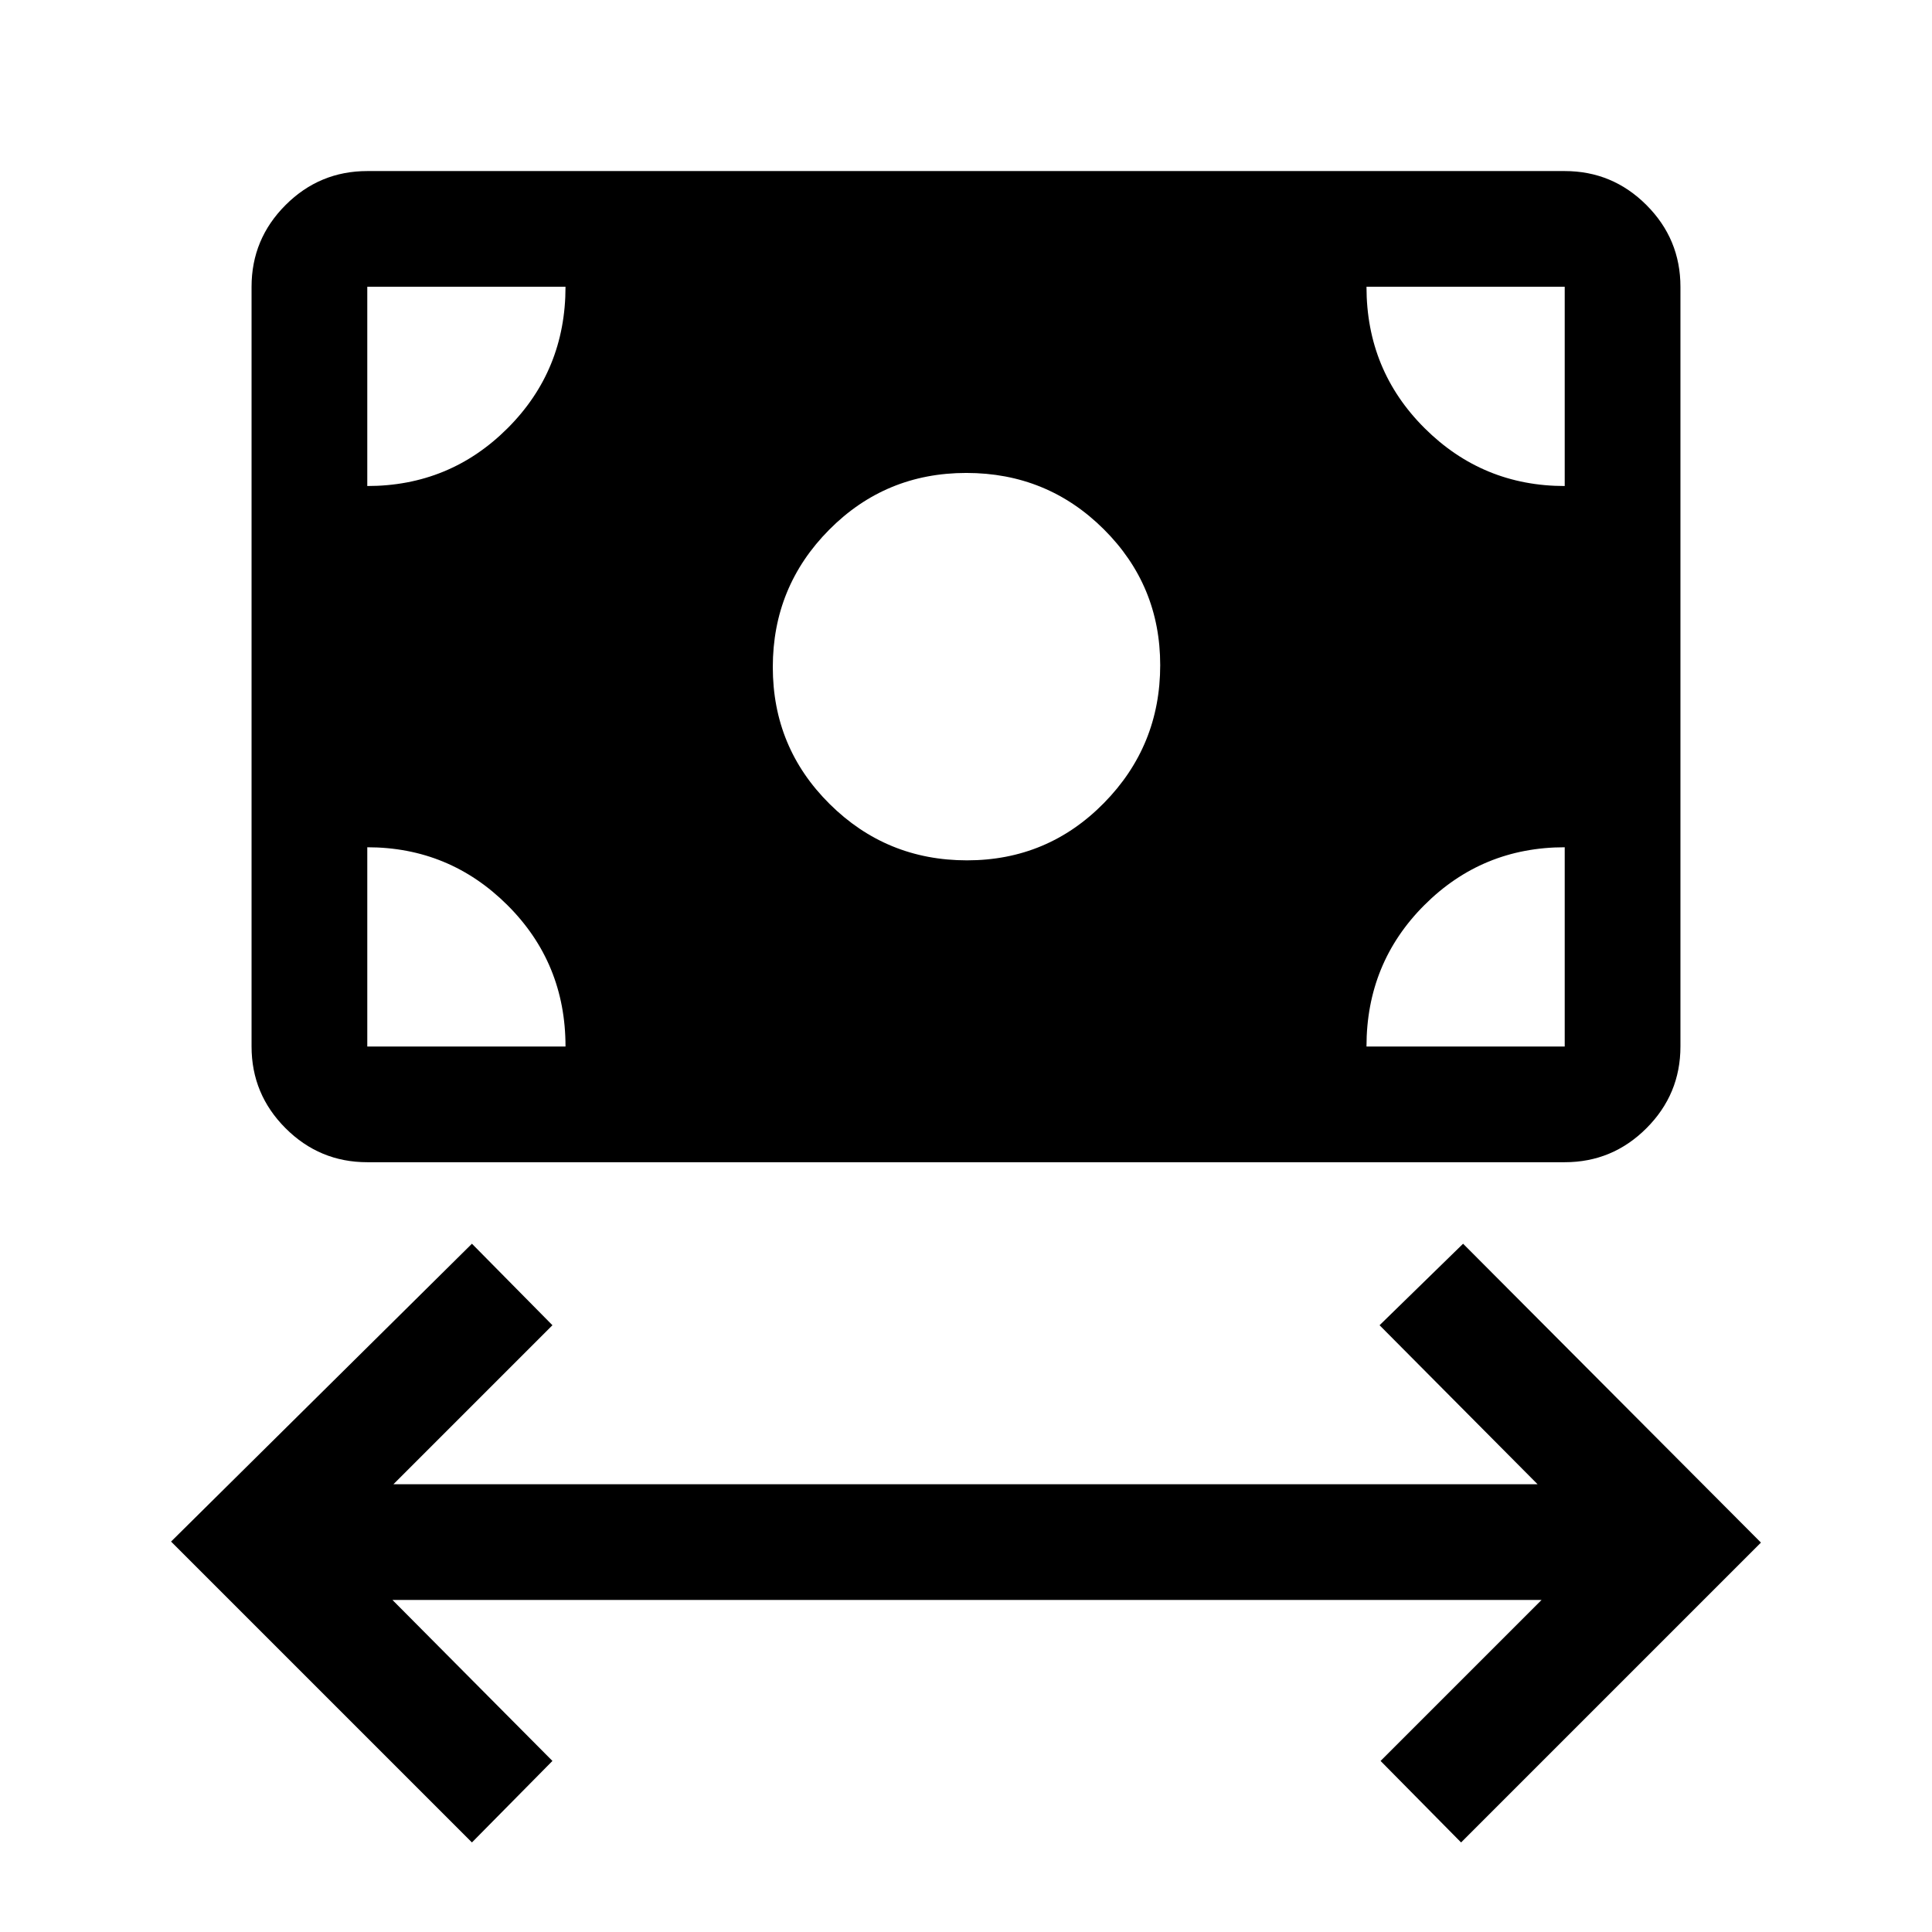 <svg xmlns="http://www.w3.org/2000/svg" height="48" viewBox="0 -960 960 960" width="48"><path d="M234.5-44.5 85-194l149.5-148 40 40.5-79 79H764l-78.5-79L727-342l148 148.5-149 149L686-85l80-80H195l79.5 80-40 40.5Zm245.99-488q40.01 0 68.01-28.44 28-28.45 28-68.55 0-39.68-28.1-67.59Q520.29-725 480.15-725 440-725 412-696.76q-28 28.23-28 68.25 0 40.01 28.24 68.01 28.23 28 68.25 28Zm-297.99 150q-23.72 0-40.61-16.89T125-440v-377.5q0-23.72 16.89-40.61T182.5-875h595q23.72 0 40.61 16.89T835-817.5V-440q0 23.72-16.89 40.61T777.5-382.5h-595Zm0-57.5H281q0-41.5-28.87-70.25T182.5-539v99Zm496.5 0h98.5v-99q-41 0-69.75 28.75T679-440Zm98.5-278.5v-99H679q0 41.5 28.87 70.25t69.63 28.75Zm-595 0q41 0 69.75-28.75T281-817.5h-98.5v99Z"/></svg>